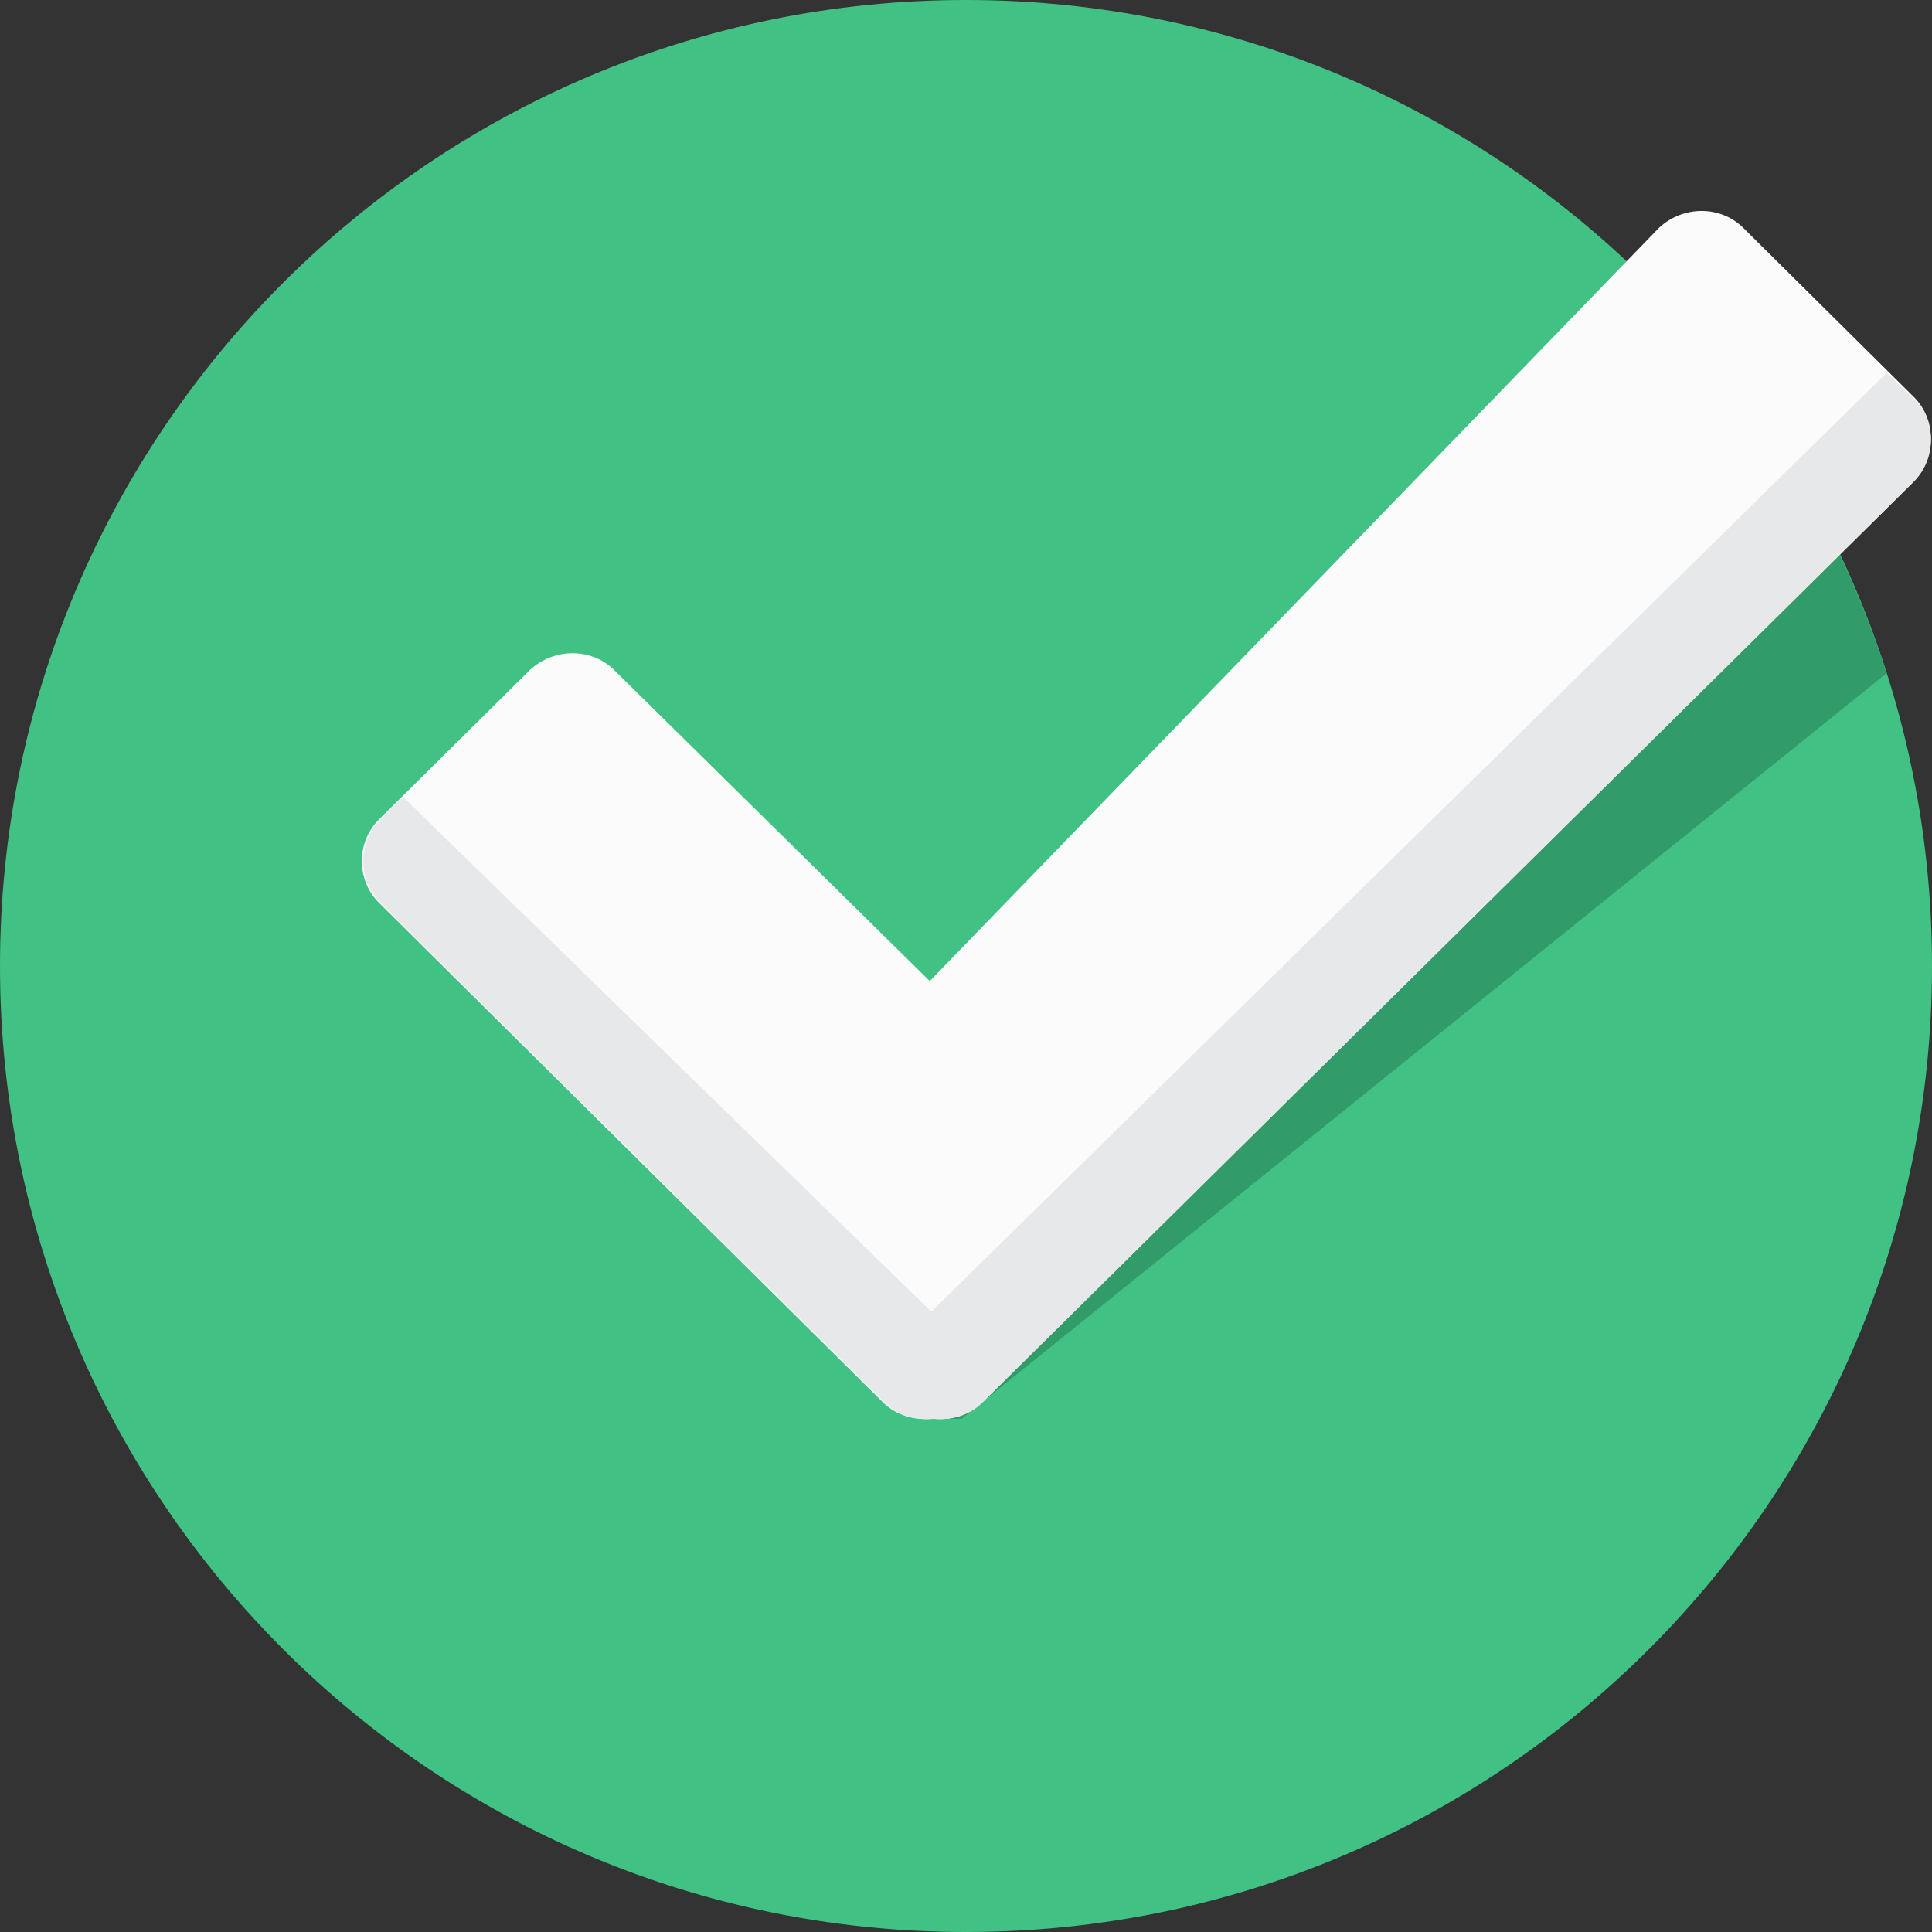 <svg width="16" height="16" viewBox="0 0 16 16" fill="none" xmlns="http://www.w3.org/2000/svg">
<rect x="0" y="0" width="16" height="16" fill="#333333" stroke="none"/>
<path d="M8 16C12.418 16 16 12.418 16 8C16 3.582 12.418 0 8 0C3.582 0 0 3.582 0 8C0 12.418 3.582 16 8 16Z" fill="#42C184"/>
<path d="M14.7 3.638L7.625 10.963L7.638 11.75H7.963L15.625 5.575C15.4 4.888 15.088 4.225 14.7 3.638Z" fill="#319C69"/>
<path d="M15.85 3.288L14.438 1.888C14.25 1.7 13.938 1.7 13.738 1.888L7.7 8.125L5.087 5.55C4.9 5.363 4.587 5.363 4.387 5.55L3.137 6.788C2.95 6.975 2.95 7.288 3.137 7.475L7.312 11.613C7.425 11.725 7.575 11.763 7.725 11.75C7.875 11.763 8.025 11.725 8.137 11.613L15.85 3.988C16.038 3.788 16.038 3.475 15.85 3.288Z" fill="#FBFBFB"/>
<path d="M8.138 11.613L15.85 3.987C16.038 3.8 16.038 3.487 15.85 3.3L15.625 3.087L7.713 10.863L3.338 6.6L3.15 6.788C2.962 6.975 2.962 7.288 3.15 7.475L7.325 11.613C7.438 11.725 7.588 11.763 7.738 11.75C7.875 11.762 8.025 11.725 8.138 11.613Z" fill="#E6E8E9"/>
</svg>

